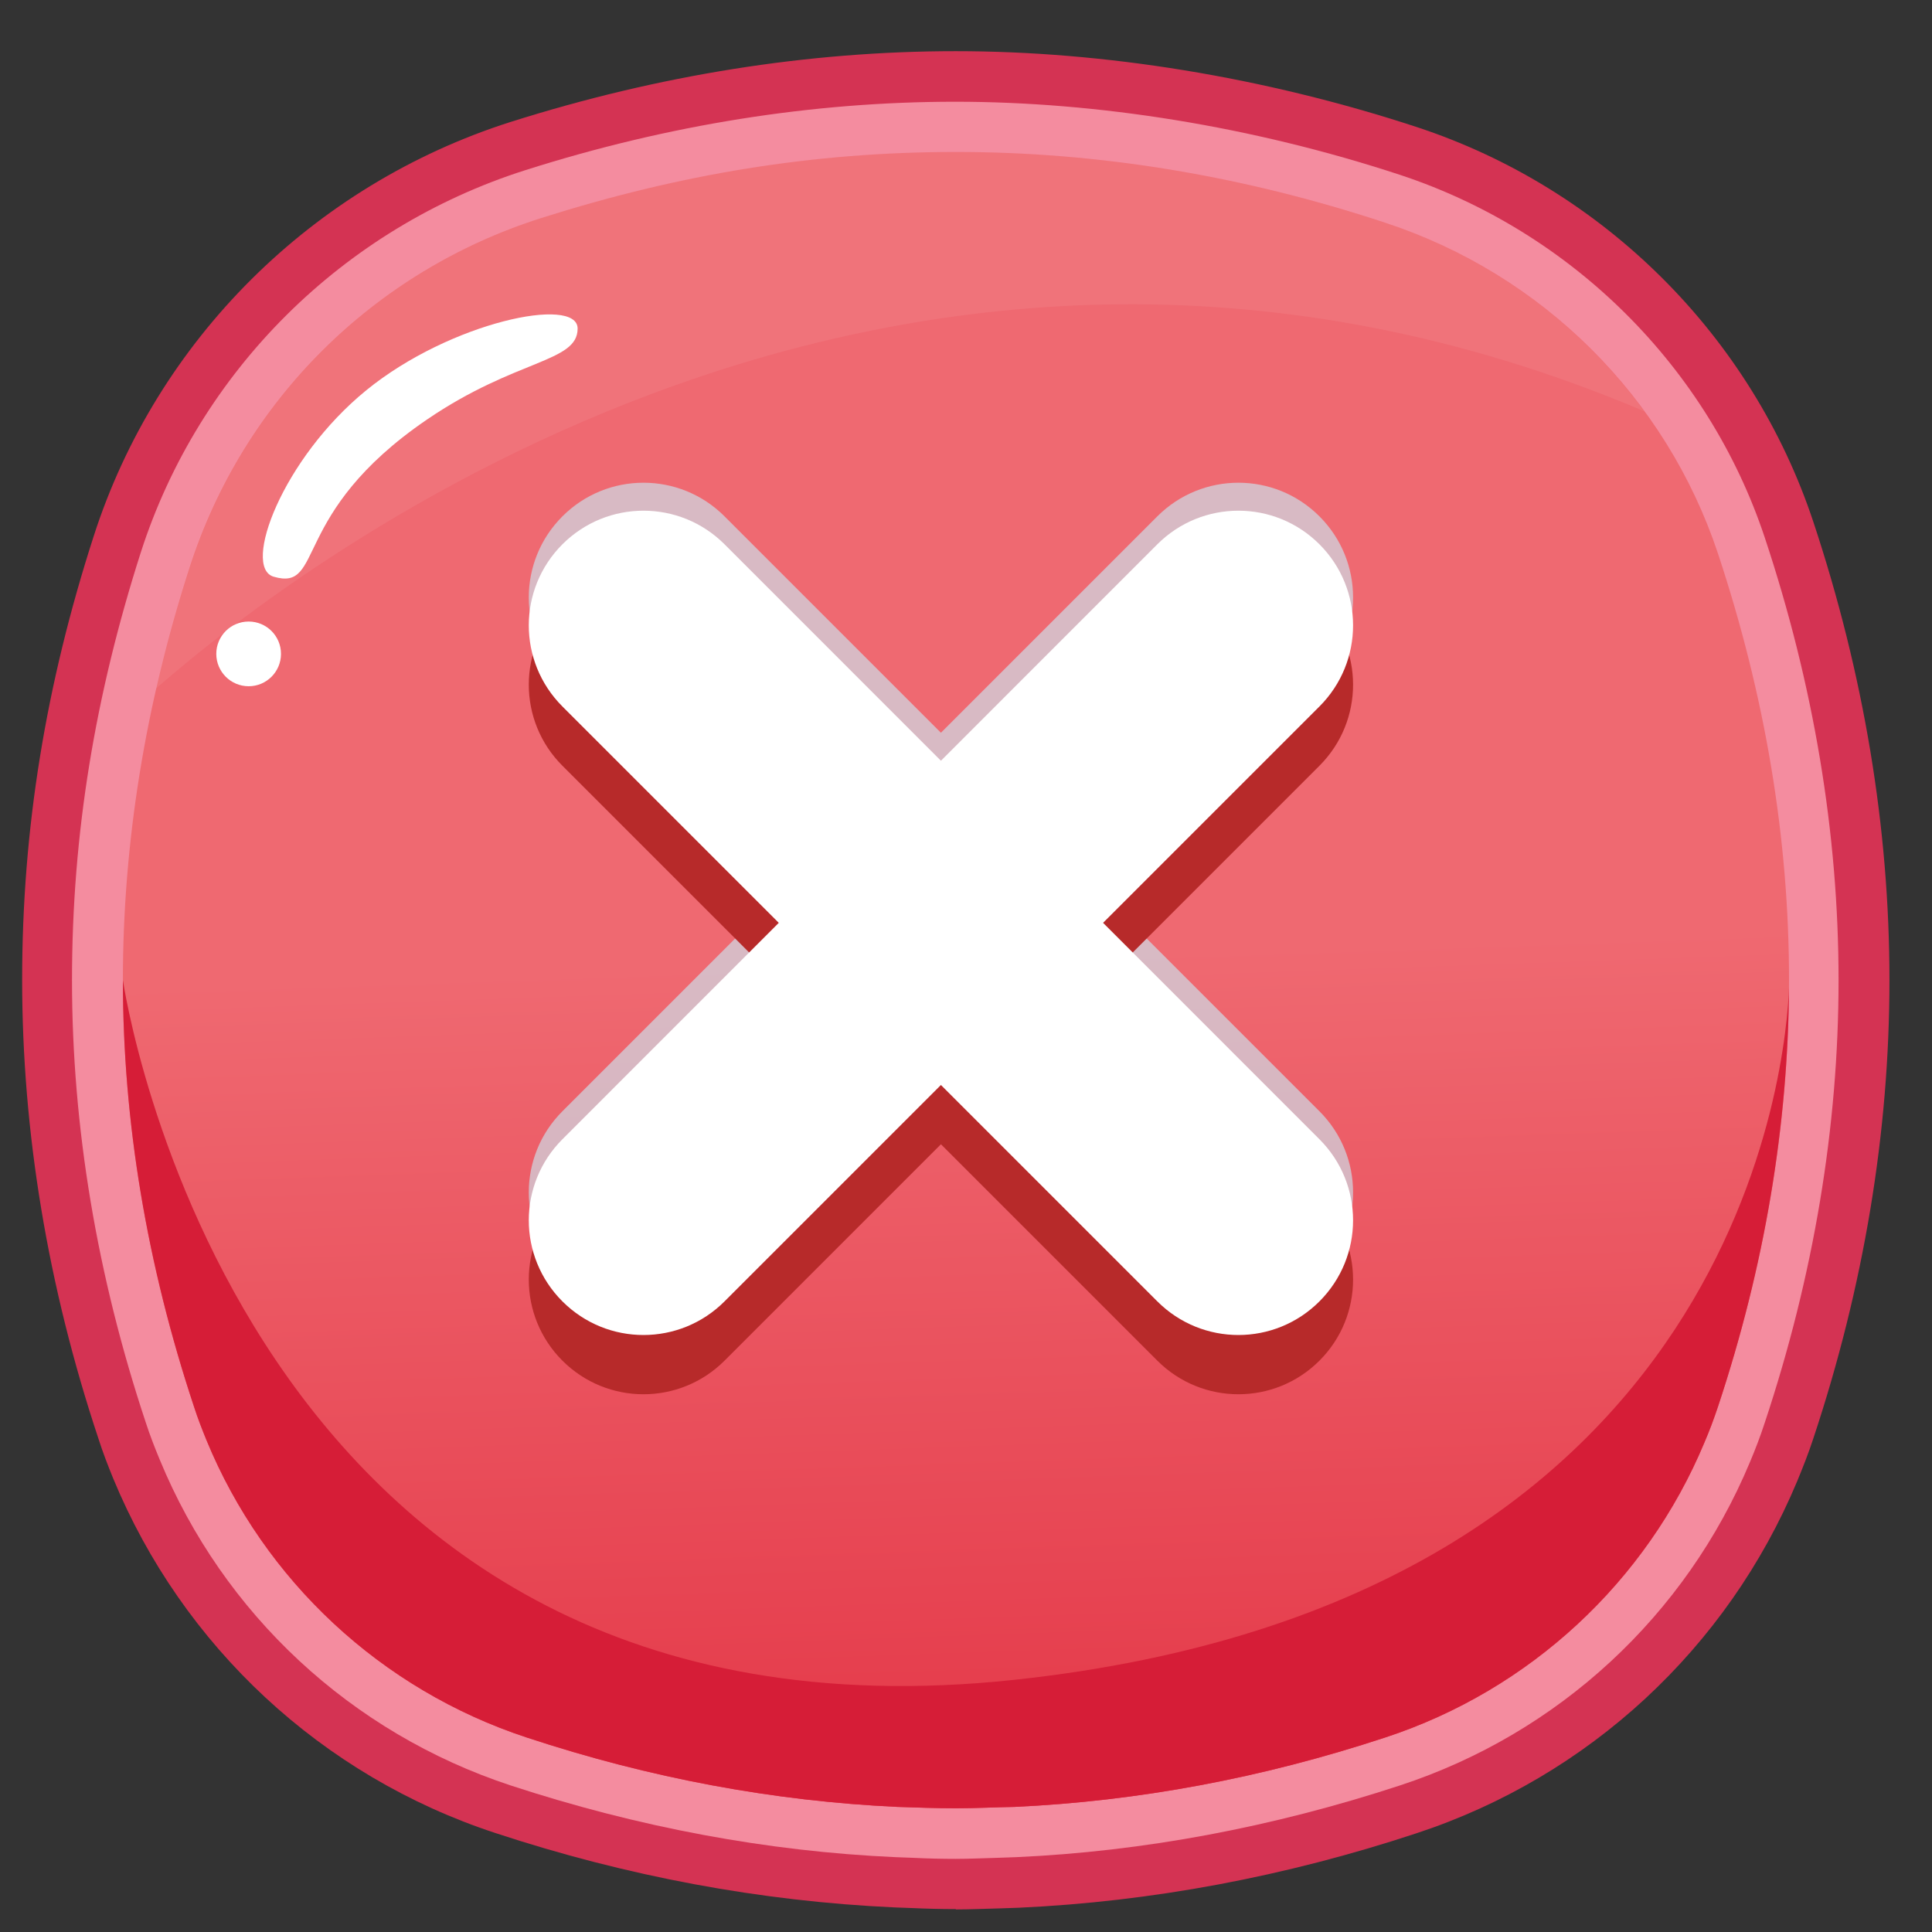 <svg width="41" height="41" viewBox="0 0 41 41" fill="none" xmlns="http://www.w3.org/2000/svg">
<rect x="0" y="0" width="41" height="41" fill="#333333" stroke="none"/>
<path d="M21.529 38.346C21.114 38.36 20.699 38.374 20.291 38.374C20.706 38.374 21.121 38.36 21.529 38.346Z" fill="#14C197"/>
<path d="M20.284 38.374C19.869 38.374 19.454 38.353 19.039 38.346C19.454 38.367 19.869 38.374 20.284 38.374Z" fill="#14C197"/>
<path d="M20.284 40.514C19.976 40.514 19.661 40.506 19.354 40.492L18.982 40.478C16.149 40.349 13.302 39.82 10.505 38.897C6.829 37.688 3.875 34.941 2.401 31.372C2.287 31.093 2.179 30.814 2.086 30.521C1.013 27.295 0.47 24.019 0.47 20.793C0.47 17.567 0.978 14.512 1.986 11.386C3.324 7.216 6.636 3.926 10.835 2.588C13.975 1.594 17.151 1.086 20.284 1.086C23.417 1.086 26.814 1.63 30.062 2.695C34.025 3.997 37.172 7.13 38.481 11.072C39.554 14.305 40.097 17.574 40.097 20.8C40.097 24.026 39.554 27.302 38.481 30.528C38.381 30.835 38.259 31.143 38.138 31.436C36.657 34.977 33.717 37.702 30.062 38.904C27.272 39.827 24.432 40.356 21.621 40.485L21.213 40.499C20.906 40.506 20.591 40.521 20.284 40.521V40.514Z" fill="#D43353"/>
<path d="M20.284 39.448C19.983 39.448 19.683 39.441 19.382 39.426L19.01 39.412C16.285 39.291 13.538 38.776 10.834 37.889C7.451 36.773 4.74 34.255 3.388 30.972C3.281 30.714 3.181 30.457 3.095 30.192C2.058 27.073 1.528 23.912 1.528 20.8C1.528 17.688 2.022 14.741 2.988 11.723C4.225 7.874 7.279 4.842 11.149 3.611C14.182 2.646 17.251 2.159 20.269 2.159C23.288 2.159 26.578 2.681 29.711 3.711C33.352 4.913 36.249 7.789 37.451 11.408C38.488 14.527 39.017 17.688 39.017 20.8C39.017 23.912 38.488 27.073 37.451 30.192C37.358 30.478 37.251 30.757 37.136 31.029C35.777 34.283 33.073 36.787 29.711 37.889C27.007 38.776 24.268 39.291 21.557 39.412L21.163 39.426C20.863 39.434 20.562 39.448 20.269 39.448H20.284Z" fill="#F48C9F"/>
<path d="M36.457 11.744C35.355 8.432 32.73 5.821 29.396 4.727C26.364 3.725 23.316 3.225 20.284 3.225C17.251 3.225 14.418 3.697 11.485 4.627C7.923 5.757 5.155 8.511 4.018 12.052C3.08 14.97 2.608 17.895 2.608 20.8C2.608 23.804 3.116 26.837 4.118 29.855C4.196 30.099 4.289 30.335 4.382 30.564C5.606 33.539 8.088 35.857 11.178 36.873C13.796 37.738 16.428 38.224 19.046 38.346C19.461 38.36 19.876 38.375 20.291 38.375C20.706 38.375 21.12 38.353 21.528 38.346C24.146 38.224 26.771 37.738 29.396 36.873C32.472 35.864 34.94 33.561 36.17 30.614C36.278 30.363 36.371 30.113 36.457 29.855C37.458 26.837 37.966 23.811 37.966 20.8C37.966 17.788 37.458 14.762 36.457 11.744Z" fill="url(#paint0_linear_527_5773)"/>
<path d="M12.258 6.973C12.258 7.695 10.956 7.61 9.06 8.904C6.135 10.9 6.9 12.559 5.806 12.238C5.133 12.037 5.992 9.734 7.773 8.282C9.554 6.83 12.258 6.272 12.258 6.973Z" fill="white"/>
<path d="M5.277 14.563C5.656 14.563 5.963 14.255 5.963 13.876C5.963 13.497 5.656 13.19 5.277 13.19C4.897 13.19 4.59 13.497 4.59 13.876C4.59 14.255 4.897 14.563 5.277 14.563Z" fill="white"/>
<path opacity="0.07" d="M29.389 4.727C26.356 3.725 23.308 3.225 20.276 3.225C17.243 3.225 14.41 3.697 11.477 4.627C7.915 5.757 5.147 8.511 4.01 12.052C3.738 12.903 3.509 13.754 3.309 14.612C6.406 11.908 19.188 2.073 34.889 8.725C33.537 6.873 31.62 5.456 29.389 4.727Z" fill="white"/>
<path d="M4.382 30.563C5.606 33.538 8.088 35.856 11.178 36.872C13.796 37.737 16.428 38.224 19.046 38.345C19.461 38.359 19.876 38.374 20.291 38.374C20.706 38.374 21.12 38.352 21.528 38.345C24.146 38.224 26.771 37.737 29.396 36.872C32.472 35.863 34.94 33.56 36.17 30.613C36.278 30.362 36.371 30.112 36.457 29.855C37.444 26.886 37.944 23.91 37.966 20.949C37.916 22.394 37.022 33.989 21.528 35.648C4.998 37.422 2.608 20.799 2.608 20.799C2.608 23.803 3.116 26.836 4.118 29.855C4.196 30.098 4.289 30.334 4.382 30.563Z" fill="#D61D37"/>
<path opacity="0.63" d="M23.409 18.991L28.001 14.398C28.952 13.447 28.952 11.909 28.001 10.958C27.05 10.006 25.512 10.006 24.56 10.958L19.968 15.55L15.376 10.958C14.425 10.006 12.886 10.006 11.935 10.958C10.984 11.909 10.984 13.447 11.935 14.398L16.527 18.991L11.935 23.583C10.984 24.534 10.984 26.072 11.935 27.023C12.886 27.975 14.425 27.975 15.376 27.023L19.968 22.431L24.56 27.023C25.512 27.975 27.05 27.975 28.001 27.023C28.952 26.072 28.952 24.534 28.001 23.583L23.409 18.991Z" fill="#CBE9F4"/>
<path d="M23.409 20.842L28.001 16.25C28.952 15.299 28.952 13.761 28.001 12.809C27.05 11.858 25.512 11.858 24.56 12.809L19.968 17.401L15.376 12.809C14.425 11.858 12.886 11.858 11.935 12.809C10.984 13.761 10.984 15.299 11.935 16.25L16.527 20.842L11.935 25.434C10.984 26.386 10.984 27.924 11.935 28.875C12.886 29.826 14.425 29.826 15.376 28.875L19.968 24.283L24.56 28.875C25.512 29.826 27.05 29.826 28.001 28.875C28.952 27.924 28.952 26.386 28.001 25.434L23.409 20.842Z" fill="#B72A2A"/>
<path d="M23.409 19.584L28.001 14.992C28.952 14.041 28.952 12.503 28.001 11.551C27.05 10.6 25.512 10.6 24.56 11.551L19.968 16.144L15.376 11.551C14.425 10.6 12.886 10.6 11.935 11.551C10.984 12.503 10.984 14.041 11.935 14.992L16.527 19.584L11.935 24.177C10.984 25.128 10.984 26.666 11.935 27.617C12.886 28.569 14.425 28.569 15.376 27.617L19.968 23.025L24.56 27.617C25.512 28.569 27.05 28.569 28.001 27.617C28.952 26.666 28.952 25.128 28.001 24.177L23.409 19.584Z" fill="white"/>
<defs>
<linearGradient id="paint0_linear_527_5773" x1="19.246" y1="-9.215" x2="21.292" y2="49.841" gradientUnits="userSpaceOnUse">
<stop offset="0.5" stop-color="#EF6971"/>
<stop offset="0.87" stop-color="#E22D3F"/>
</linearGradient>
</defs>
</svg>
